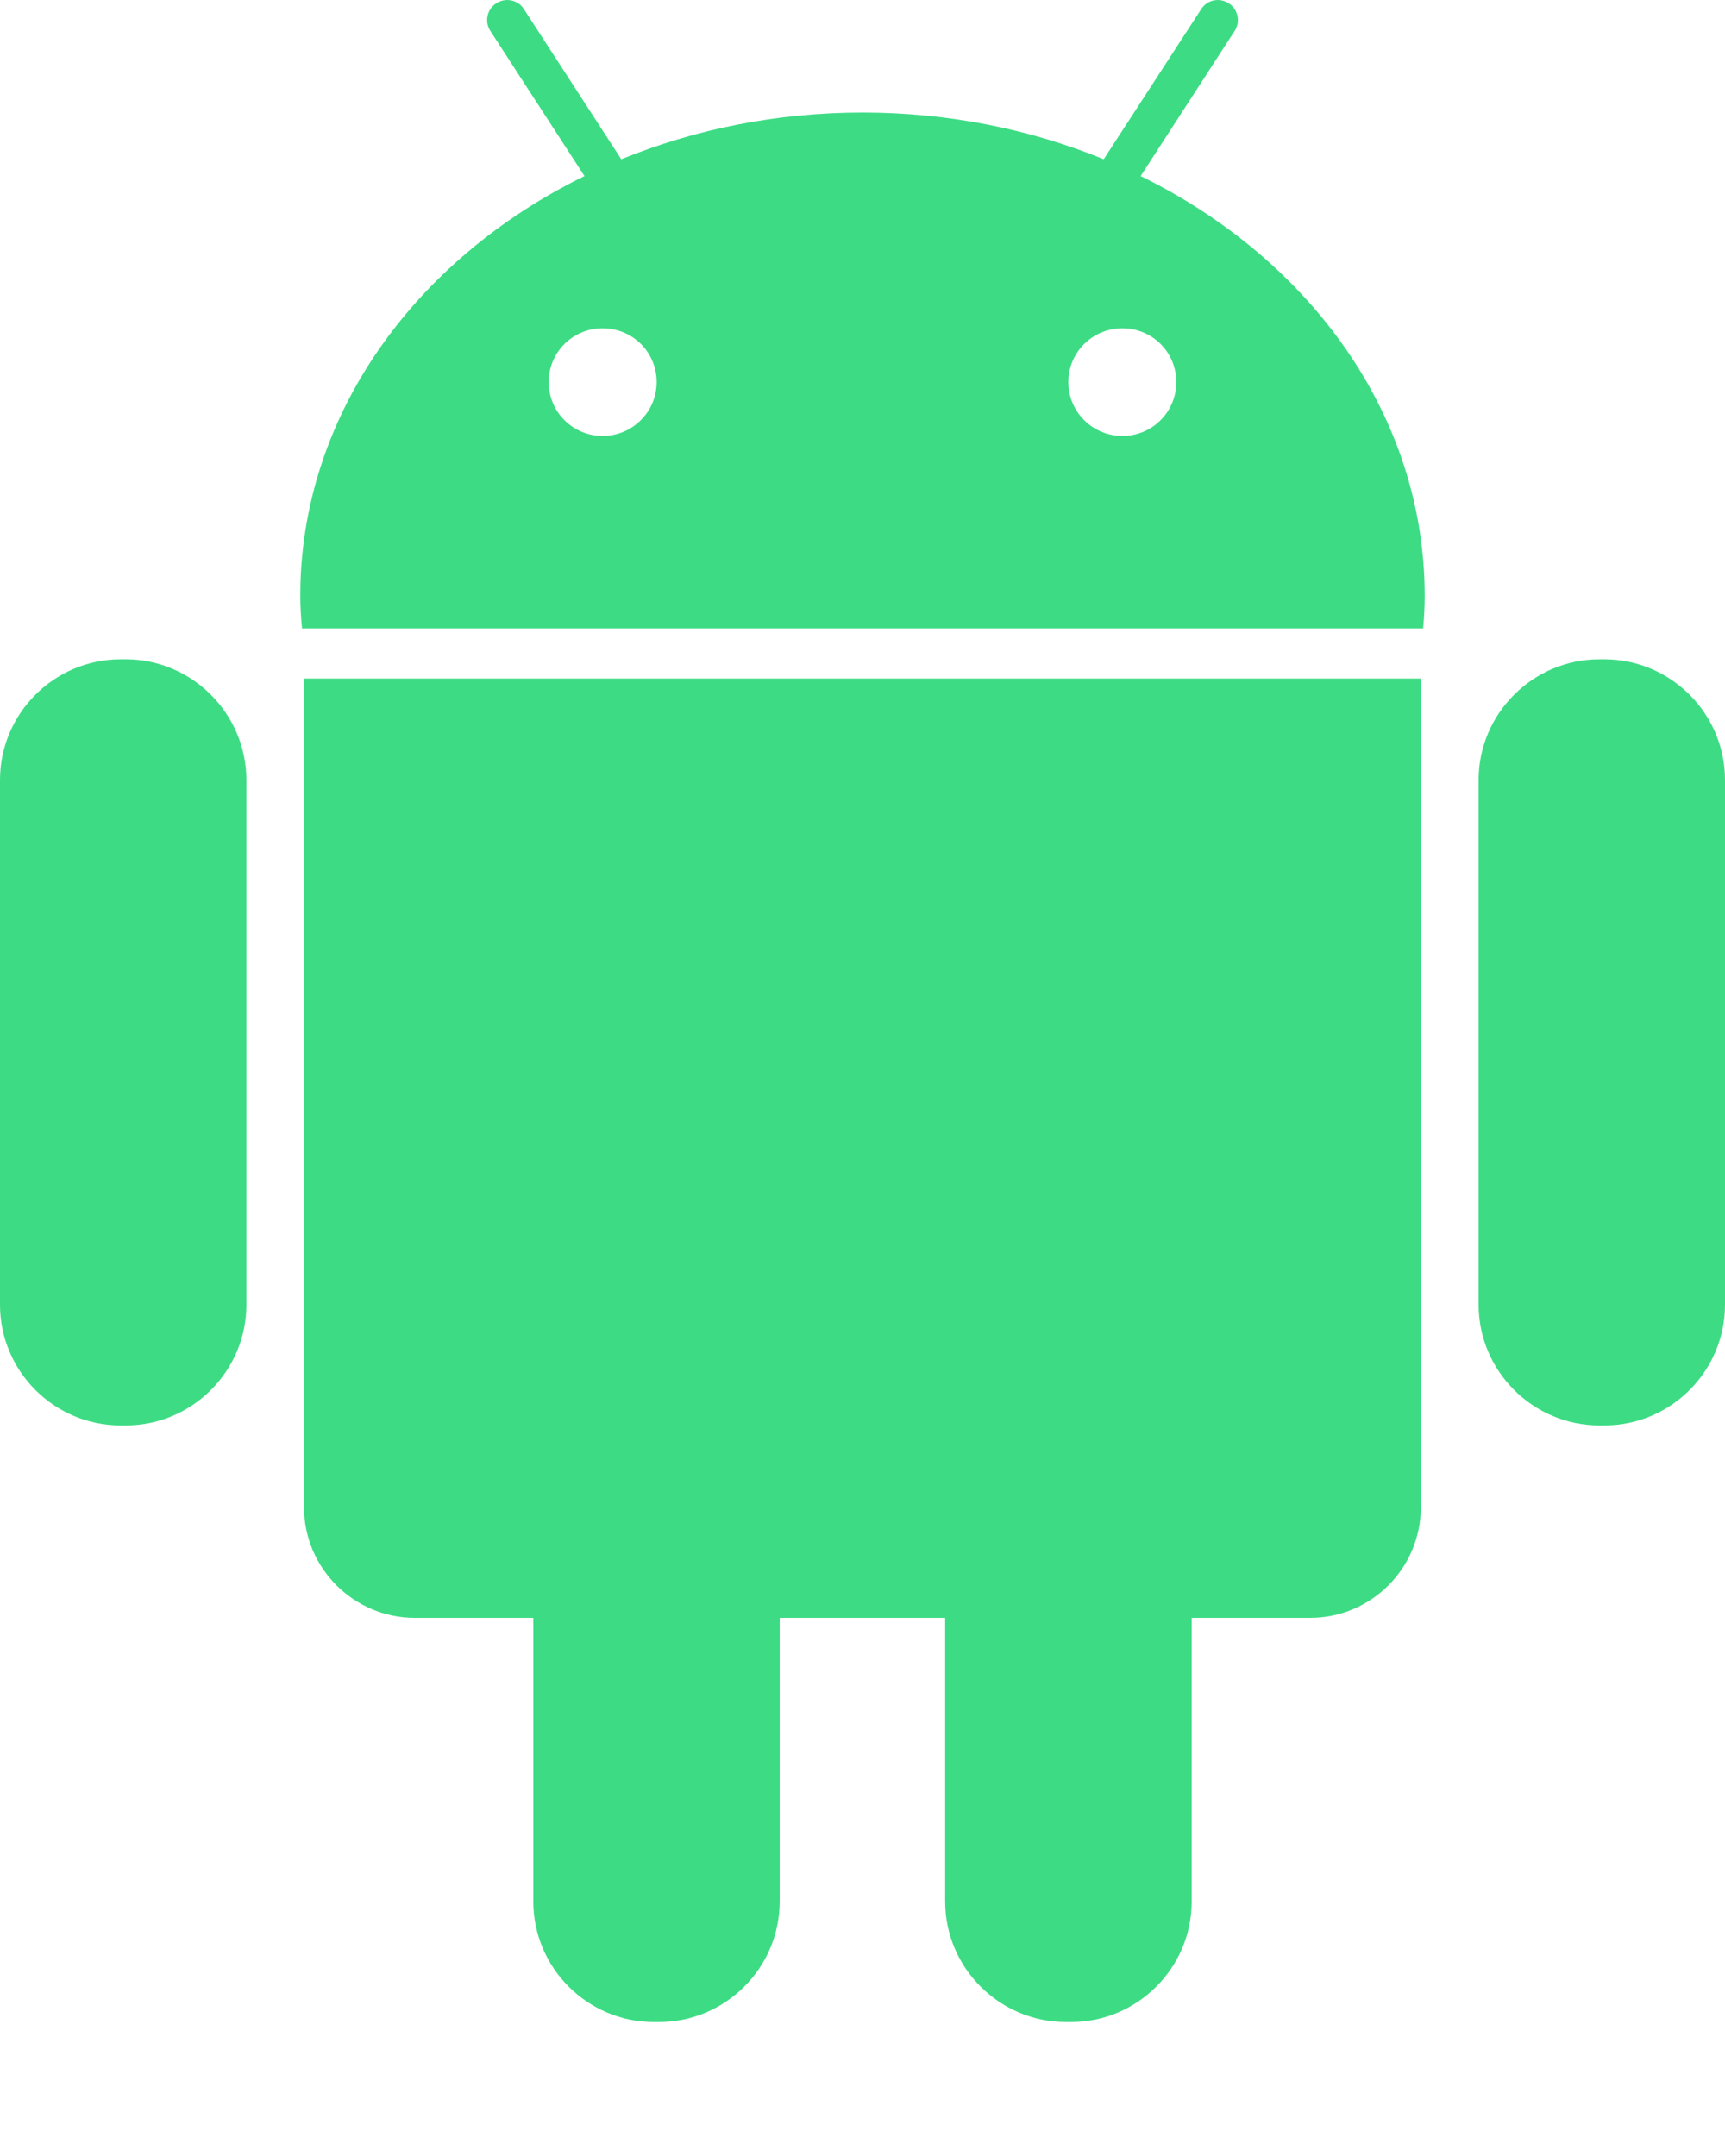 <svg width="12" height="15" viewBox="0 0 12 15" fill="none" xmlns="http://www.w3.org/2000/svg">
<path d="M0.875 4.587H0.839C0.377 4.587 0 4.965 0 5.426V9.077C0 9.54 0.377 9.917 0.839 9.917H0.875C1.337 9.917 1.714 9.539 1.714 9.077V5.426C1.713 4.965 1.336 4.587 0.875 4.587ZM2.115 10.487C2.115 10.911 2.462 11.256 2.886 11.256H3.71V13.229C3.71 13.692 4.088 14.068 4.548 14.068H4.584C5.047 14.068 5.424 13.691 5.424 13.229V11.256H6.575V13.229C6.575 13.692 6.954 14.068 7.415 14.068H7.451C7.913 14.068 8.29 13.691 8.29 13.229V11.256H9.114C9.538 11.256 9.884 10.911 9.884 10.487V4.721H2.115V10.487ZM7.935 1.225L8.589 0.215C8.631 0.151 8.612 0.064 8.548 0.023C8.484 -0.019 8.397 -0.002 8.356 0.064L7.678 1.108C7.169 0.9 6.6 0.783 6 0.783C5.4 0.783 4.832 0.9 4.322 1.108L3.645 0.064C3.604 -0.002 3.516 -0.019 3.452 0.023C3.388 0.064 3.369 0.151 3.411 0.215L4.066 1.225C2.885 1.803 2.089 2.894 2.089 4.145C2.089 4.221 2.094 4.297 2.101 4.372H9.9C9.907 4.297 9.911 4.221 9.911 4.145C9.911 2.894 9.115 1.803 7.935 1.225ZM4.192 3.033C3.985 3.033 3.817 2.866 3.817 2.658C3.817 2.45 3.985 2.284 4.192 2.284C4.401 2.284 4.568 2.45 4.568 2.658C4.568 2.866 4.399 3.033 4.192 3.033ZM7.808 3.033C7.601 3.033 7.432 2.866 7.432 2.658C7.432 2.45 7.601 2.284 7.808 2.284C8.016 2.284 8.183 2.45 8.183 2.658C8.183 2.866 8.016 3.033 7.808 3.033ZM11.161 4.587H11.126C10.664 4.587 10.286 4.965 10.286 5.426V9.077C10.286 9.54 10.665 9.917 11.126 9.917H11.161C11.624 9.917 12 9.539 12 9.077V5.426C12 4.965 11.623 4.587 11.161 4.587Z" fill="#3DDC84"/>
</svg>

